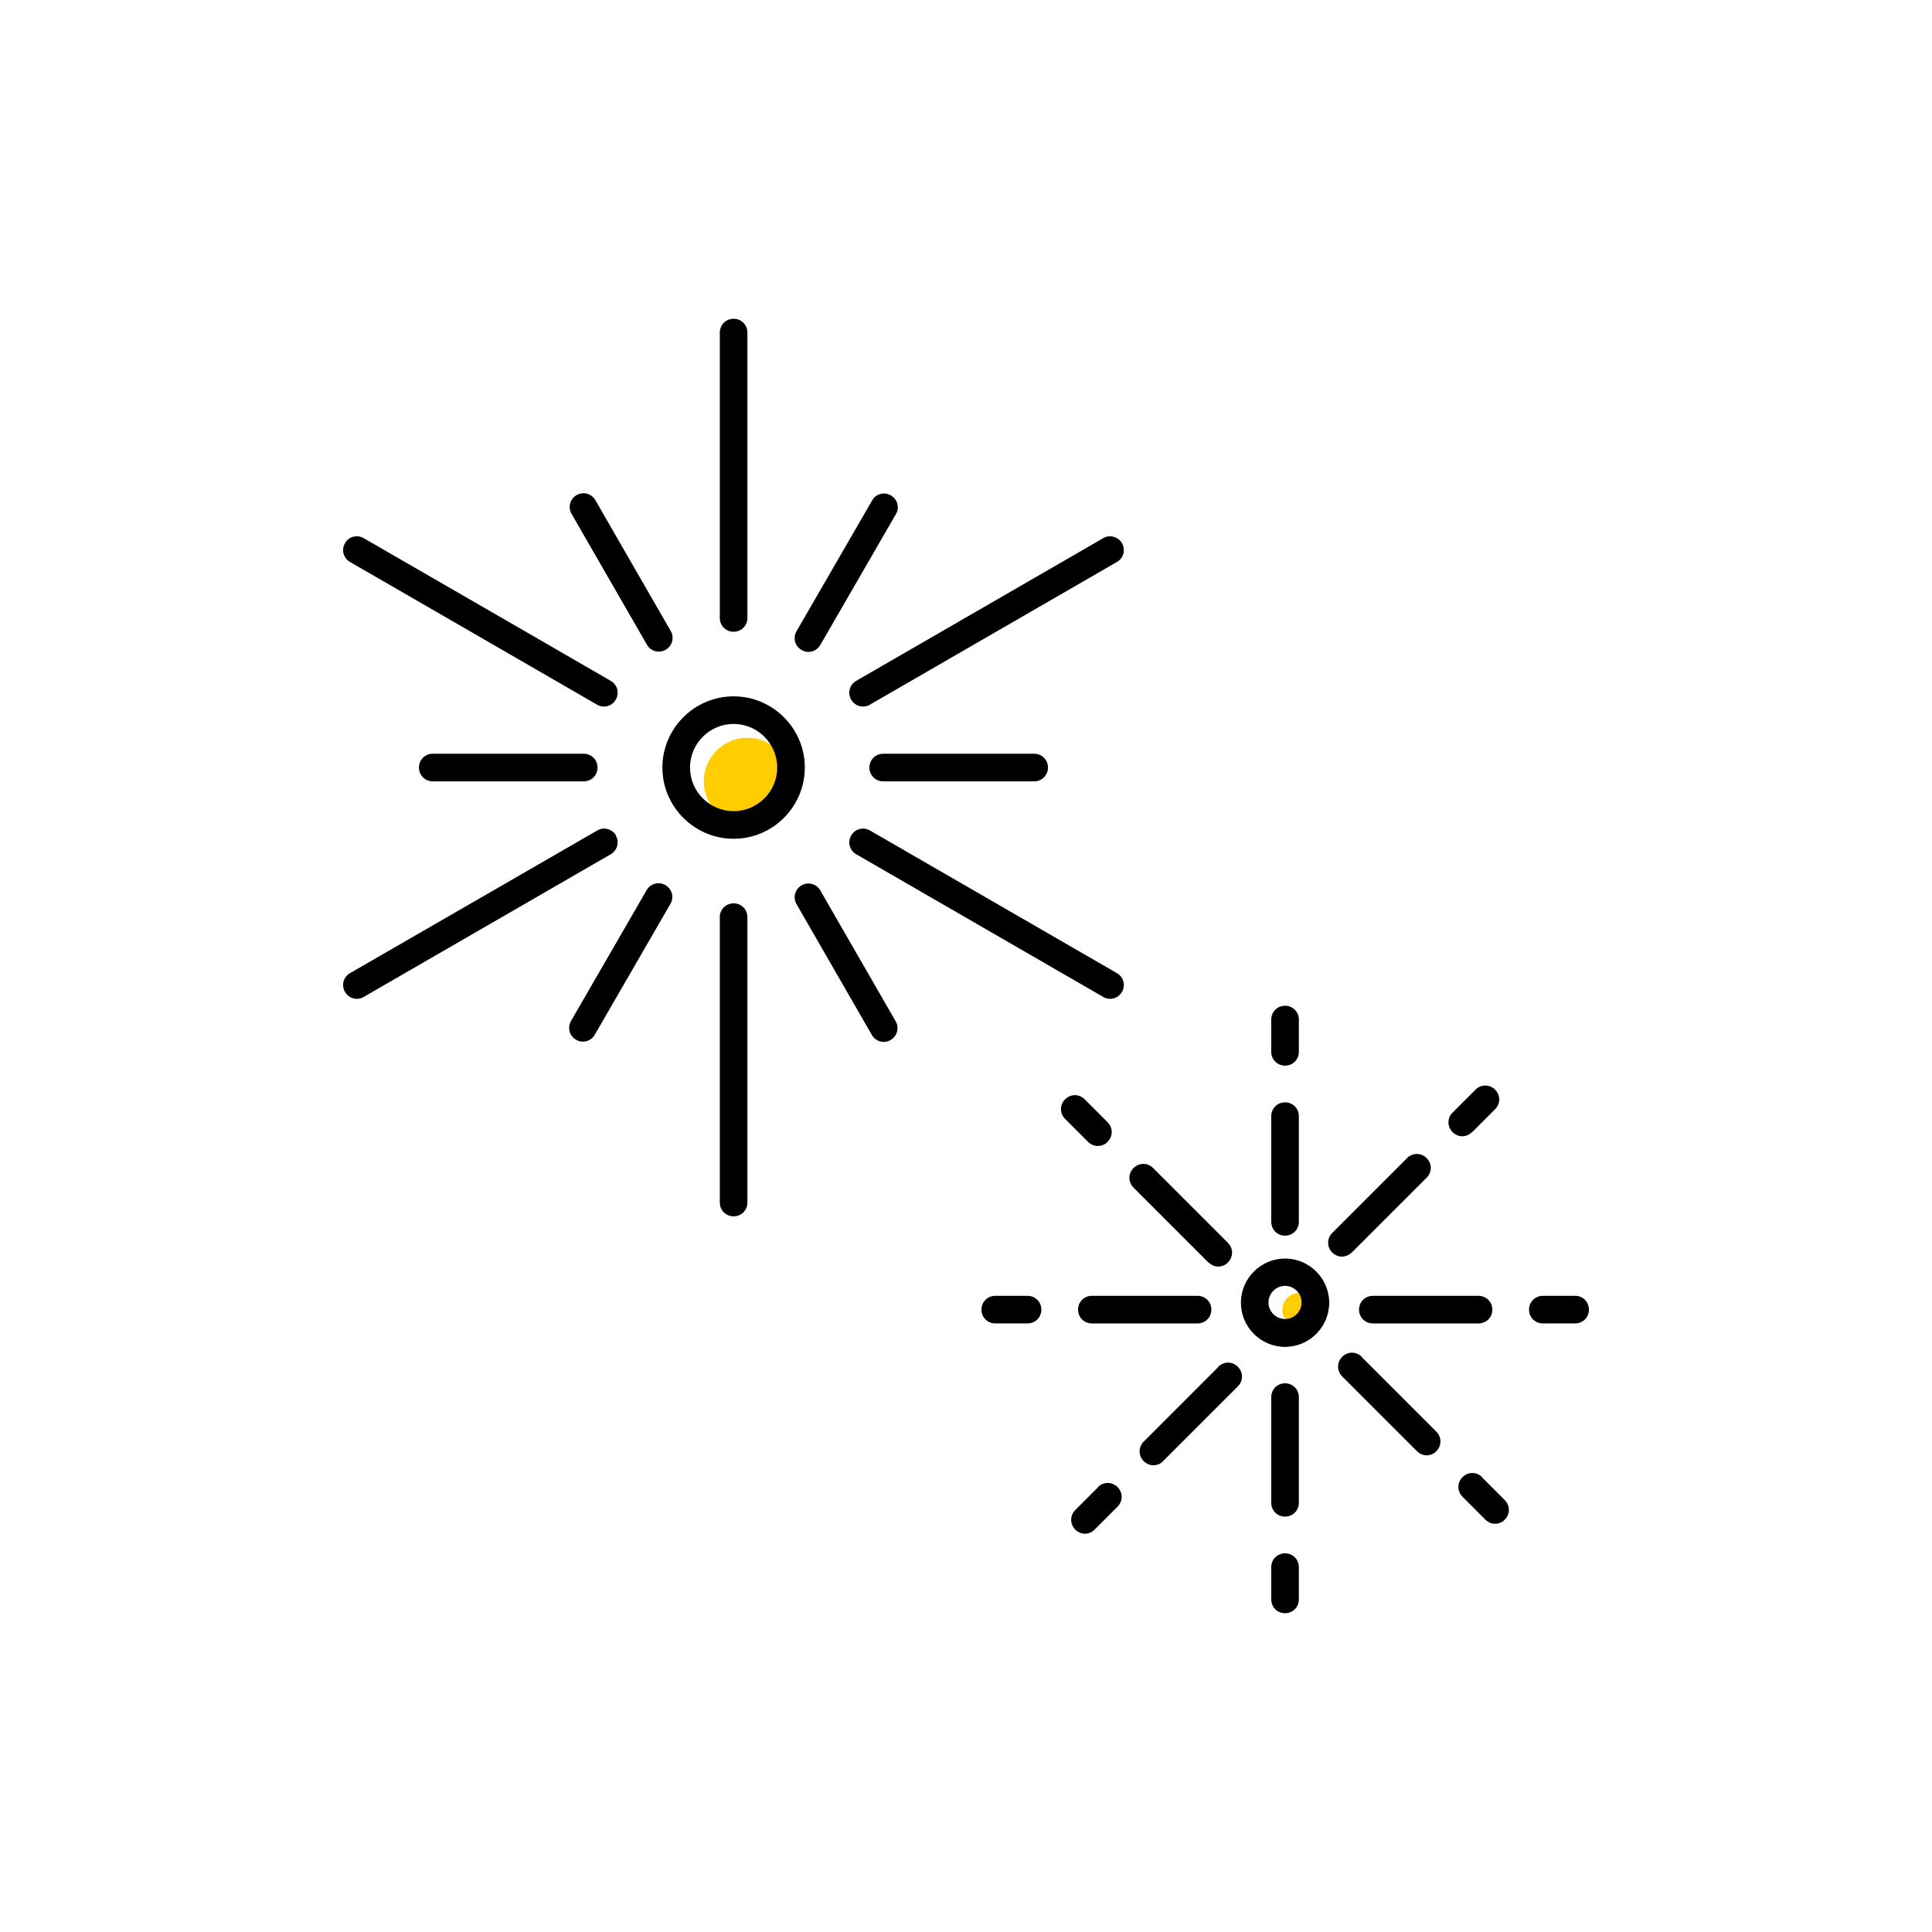 <?xml version="1.0" encoding="UTF-8"?><svg width="70" height="70" xmlns="http://www.w3.org/2000/svg" viewBox="-10 -10 70 70"><rect x="-10" y="-10" width="70" height="70" fill="white"/><g id="uuid-370c75db-717a-4c4c-9822-040c648697af"><g><path d="M17.08,16.73c-.87,0-1.58,.71-1.58,1.58s.71,1.58,1.58,1.58,1.58-.71,1.58-1.58-.71-1.58-1.58-1.58Z" fill="#ffcd00" stroke-width="0"/><path d="M37.06,36.85c-.33,0-.6,.27-.6,.6s.27,.6,.6,.6,.6-.27,.6-.6-.27-.6-.6-.6Z" fill="#ffcd00" stroke-width="0"/><path d="M16.58,15.23c-1.42,0-2.58,1.16-2.58,2.58s1.16,2.58,2.58,2.58,2.58-1.16,2.58-2.58-1.16-2.58-2.58-2.58Zm0,4.16c-.87,0-1.58-.71-1.58-1.58s.71-1.58,1.58-1.58,1.58,.71,1.58,1.58-.71,1.58-1.58,1.58Z" stroke-width="0"/><path d="M16.58,12.89c.28,0,.5-.22,.5-.5V2.05c0-.28-.22-.5-.5-.5s-.5,.22-.5,.5V12.39c0,.28,.22,.5,.5,.5Z" stroke-width="0"/><path d="M2.68,10.36l8.95,5.17c.08,.05,.16,.07,.25,.07,.17,0,.34-.09,.43-.25,.14-.24,.06-.54-.18-.68l-4.74-2.74h0l-4.21-2.43c-.24-.14-.55-.06-.68,.18-.14,.24-.06,.54,.18,.68Z" stroke-width="0"/><path d="M12.32,20.27c-.14-.24-.45-.32-.68-.18L2.68,25.26c-.24,.14-.32,.44-.18,.68,.09,.16,.26,.25,.43,.25,.08,0,.17-.02,.25-.07l8.95-5.17c.24-.14,.32-.44,.18-.68Z" stroke-width="0"/><path d="M16.58,22.73c-.28,0-.5,.22-.5,.5v10.34c0,.28,.22,.5,.5,.5s.5-.22,.5-.5v-10.34c0-.28-.22-.5-.5-.5Z" stroke-width="0"/><path d="M20.84,20.27c-.14,.24-.06,.54,.18,.68l8.95,5.17c.08,.05,.16,.07,.25,.07,.17,0,.34-.09,.43-.25,.14-.24,.06-.54-.18-.68l-8.95-5.17c-.24-.14-.54-.06-.68,.18Z" stroke-width="0"/><path d="M20.84,15.35c.09,.16,.26,.25,.43,.25,.08,0,.17-.02,.25-.07l8.95-5.17c.24-.14,.32-.44,.18-.68-.14-.24-.45-.32-.68-.18l-8.95,5.17c-.24,.14-.32,.44-.18,.68Z" stroke-width="0"/><path d="M13.43,22.25l-2.74,4.74c-.14,.24-.06,.54,.18,.68,.08,.05,.16,.07,.25,.07,.17,0,.34-.09,.43-.25l2.74-4.74c.14-.24,.06-.54-.18-.68-.24-.14-.54-.06-.68,.18Z" stroke-width="0"/><path d="M19.72,22.26c-.14-.24-.44-.32-.68-.18-.24,.14-.32,.44-.18,.68l2.73,4.74c.09,.16,.26,.25,.43,.25,.08,0,.17-.02,.25-.07,.24-.14,.32-.44,.18-.68l-2.73-4.74Z" stroke-width="0"/><path d="M22,18.31h5.47c.28,0,.5-.22,.5-.5s-.22-.5-.5-.5h-5.47c-.28,0-.5,.22-.5,.5s.22,.5,.5,.5Z" stroke-width="0"/><path d="M19.04,13.55c.08,.05,.16,.07,.25,.07,.17,0,.34-.09,.43-.25l2.74-4.74c.14-.24,.06-.54-.18-.68-.24-.14-.55-.06-.68,.18l-2.74,4.74c-.14,.24-.06,.54,.18,.68Z" stroke-width="0"/><path d="M13.44,13.36c.09,.16,.26,.25,.43,.25,.08,0,.17-.02,.25-.07,.24-.14,.32-.44,.18-.68l-2.73-4.74c-.14-.24-.44-.32-.68-.18-.24,.14-.32,.44-.18,.68l2.73,4.74Z" stroke-width="0"/><path d="M11.16,17.31H5.68c-.28,0-.5,.22-.5,.5s.22,.5,.5,.5h5.47c.28,0,.5-.22,.5-.5s-.22-.5-.5-.5Z" stroke-width="0"/><path d="M36.56,35.6c-.88,0-1.6,.72-1.6,1.6s.72,1.6,1.6,1.6,1.6-.72,1.6-1.6-.72-1.6-1.6-1.6Zm0,2.19c-.33,0-.6-.27-.6-.6s.27-.6,.6-.6,.6,.27,.6,.6-.27,.6-.6,.6Z" stroke-width="0"/><path d="M36.56,34.77c.28,0,.5-.22,.5-.5v-3.83c0-.28-.22-.5-.5-.5s-.5,.22-.5,.5v3.83c0,.28,.22,.5,.5,.5Z" stroke-width="0"/><path d="M36.56,28.61c.28,0,.5-.22,.5-.5v-1.17c0-.28-.22-.5-.5-.5s-.5,.22-.5,.5v1.17c0,.28,.22,.5,.5,.5Z" stroke-width="0"/><path d="M33.79,35.74c.1,.1,.23,.15,.35,.15s.26-.05,.35-.15c.2-.2,.2-.51,0-.71l-2.71-2.71c-.2-.2-.51-.2-.71,0s-.2,.51,0,.71l2.71,2.71Z" stroke-width="0"/><path d="M29.78,31.52c.13,0,.26-.05,.35-.15,.2-.2,.2-.51,0-.71l-.83-.83c-.2-.2-.51-.2-.71,0s-.2,.51,0,.71l.83,.83c.1,.1,.23,.15,.35,.15Z" stroke-width="0"/><path d="M29.06,37.45c0,.28,.22,.5,.5,.5h3.83c.28,0,.5-.22,.5-.5s-.22-.5-.5-.5h-3.83c-.28,0-.5,.22-.5,.5Z" stroke-width="0"/><path d="M27.23,36.95h-1.17c-.28,0-.5,.22-.5,.5s.22,.5,.5,.5h1.17c.28,0,.5-.22,.5-.5s-.22-.5-.5-.5Z" stroke-width="0"/><path d="M34.15,39.52l-2.71,2.71c-.2,.2-.2,.51,0,.71,.1,.1,.23,.15,.35,.15s.26-.05,.35-.15l2.71-2.71c.2-.2,.2-.51,0-.71s-.51-.2-.71,0Z" stroke-width="0"/><path d="M29.79,43.88l-.83,.83c-.2,.2-.2,.51,0,.71,.1,.1,.23,.15,.35,.15s.26-.05,.35-.15l.83-.83c.2-.2,.2-.51,0-.71s-.51-.2-.71,0Z" stroke-width="0"/><path d="M36.56,40.12c-.28,0-.5,.22-.5,.5v3.83c0,.28,.22,.5,.5,.5s.5-.22,.5-.5v-3.83c0-.28-.22-.5-.5-.5Z" stroke-width="0"/><path d="M36.56,46.28c-.28,0-.5,.22-.5,.5v1.17c0,.28,.22,.5,.5,.5s.5-.22,.5-.5v-1.17c0-.28-.22-.5-.5-.5Z" stroke-width="0"/><path d="M39.34,39.16c-.2-.2-.51-.2-.71,0s-.2,.51,0,.71l2.71,2.71c.1,.1,.23,.15,.35,.15s.26-.05,.35-.15c.2-.2,.2-.51,0-.71l-2.71-2.71Z" stroke-width="0"/><path d="M43.7,43.52c-.2-.2-.51-.2-.71,0s-.2,.51,0,.71l.83,.83c.1,.1,.23,.15,.35,.15s.26-.05,.35-.15c.2-.2,.2-.51,0-.71l-.83-.83Z" stroke-width="0"/><path d="M39.24,37.45c0,.28,.22,.5,.5,.5h3.83c.28,0,.5-.22,.5-.5s-.22-.5-.5-.5h-3.83c-.28,0-.5,.22-.5,.5Z" stroke-width="0"/><path d="M47.07,36.95h-1.17c-.28,0-.5,.22-.5,.5s.22,.5,.5,.5h1.17c.28,0,.5-.22,.5-.5s-.22-.5-.5-.5Z" stroke-width="0"/><path d="M38.98,35.38l2.71-2.71c.2-.2,.2-.51,0-.71s-.51-.2-.71,0l-2.71,2.71c-.2,.2-.2,.51,0,.71,.1,.1,.23,.15,.35,.15s.26-.05,.35-.15Z" stroke-width="0"/><path d="M43.34,31.02l.83-.83c.2-.2,.2-.51,0-.71s-.51-.2-.71,0l-.83,.83c-.2,.2-.2,.51,0,.71,.1,.1,.23,.15,.35,.15s.26-.05,.35-.15Z" stroke-width="0"/></g></g><g id="uuid-f1d96ec1-6316-4637-ac0d-3cc68119595a"></g></svg>